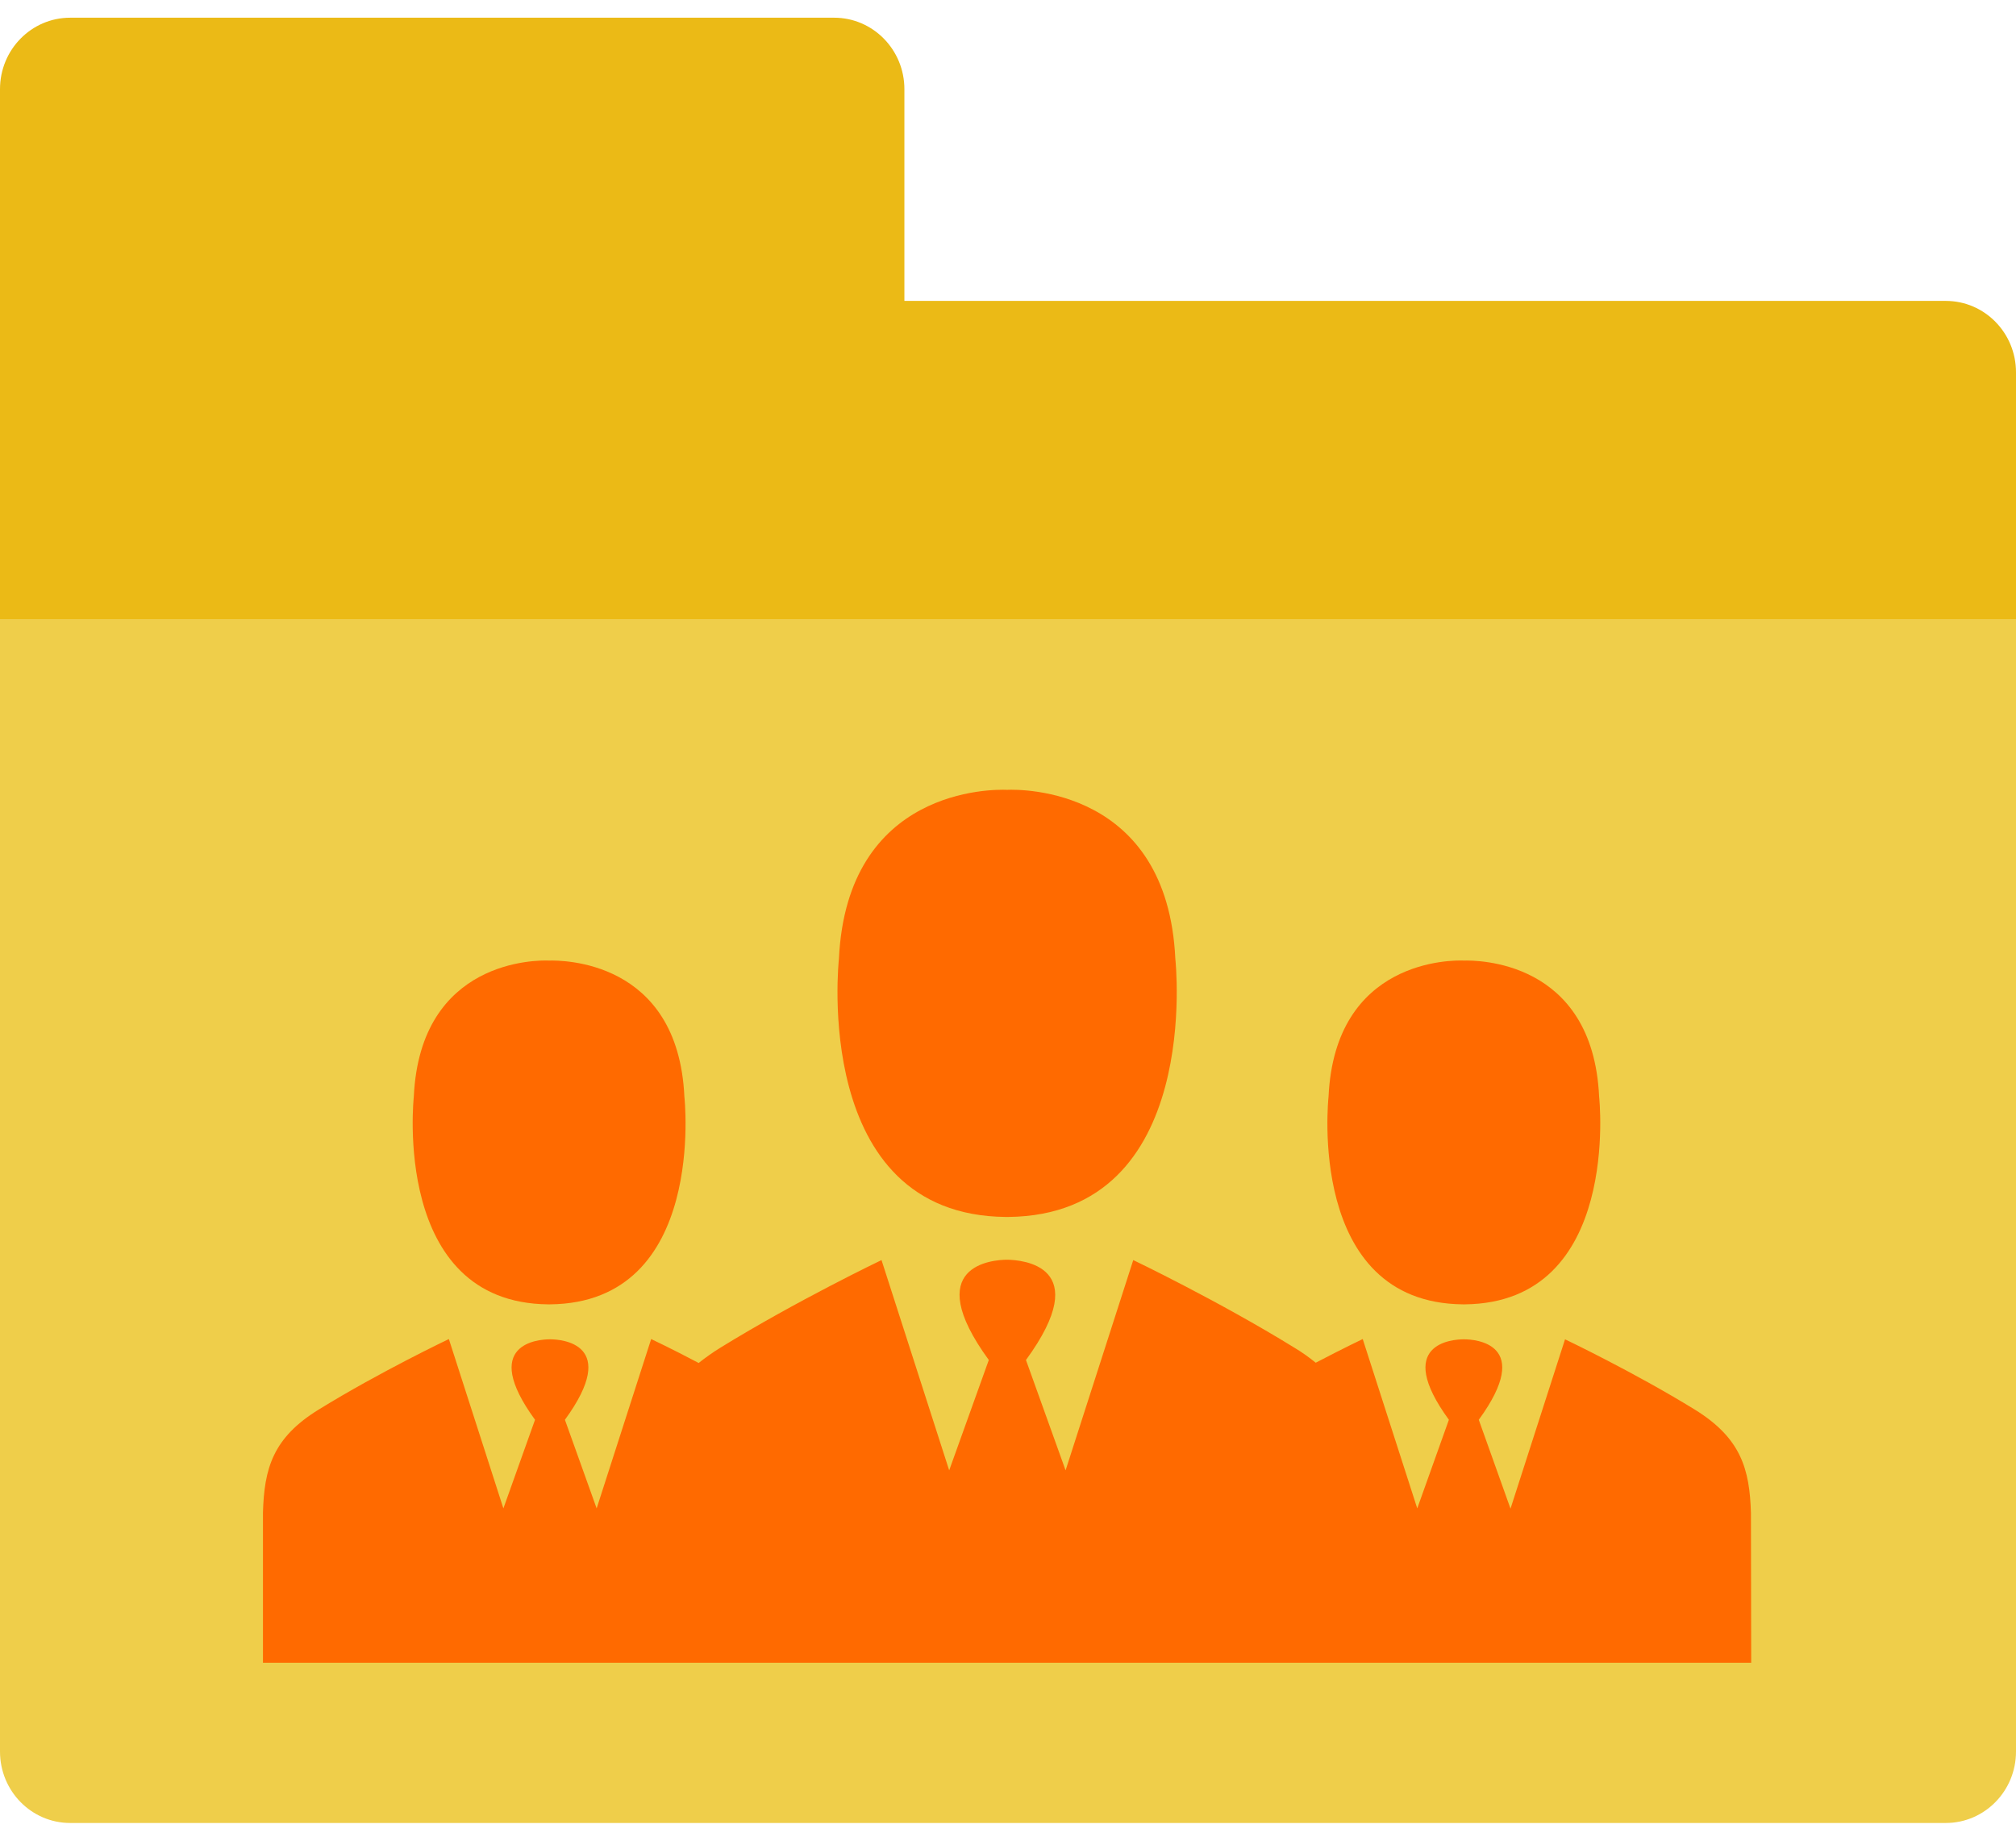 <?xml version="1.0" encoding="UTF-8"?>
<svg width="23px" height="21px" viewBox="0 0 23 21" version="1.1" xmlns="http://www.w3.org/2000/svg" xmlns:xlink="http://www.w3.org/1999/xlink">
    <!-- Generator: Sketch 39.1 (31720) - http://www.bohemiancoding.com/sketch -->
    <title>folder</title>
    <desc>Created with Sketch.</desc>
    <defs></defs>
    <g id="Page-1" stroke="none" stroke-width="1" fill="none" fill-rule="evenodd">
        <g id="adminPanelMockup" transform="translate(-109, -278)">
            <g id="Group-8" transform="translate(70, 107)">
                <g id="Group-9" transform="translate(0, 115)">
                    <g id="folder" transform="translate(39, 56)">
                        <g id="Capa_1">
                            <path d="M22.199,20.798 L0.801,20.798 C0.358,20.798 0,20.433 0,19.983 L0,7.067 L23,7.067 L23,19.983 C23,20.433 22.642,20.798 22.199,20.798 Z" id="Shape" fill="#EFCE4A"></path>
                            <g id="group" transform="translate(3, 9)" fill="#FF6A00">
                                <g id="Capa_1">
                                    <g id="Group">
                                        <path d="M8.476,4.884 L8.476,4.884 L8.49,4.884 L8.503,4.884 L8.503,4.884 C10.732,4.861 10.409,1.939 10.409,1.939 C10.318,-0.013 8.653,0.004 8.49,0.011 C8.326,0.004 6.664,-0.013 6.571,1.939 C6.571,1.942 6.247,4.864 8.476,4.884 Z" id="Shape"></path>
                                        <path d="M13.69,5.881 L13.69,5.881 L13.701,5.881 L13.711,5.881 L13.711,5.881 C15.502,5.864 15.244,3.512 15.244,3.512 C15.171,1.942 13.833,1.956 13.701,1.959 C13.569,1.953 12.23,1.942 12.157,3.512 C12.157,3.516 11.897,5.864 13.69,5.881 Z" id="Shape"></path>
                                        <path d="M16.976,8.263 C16.962,7.758 16.861,7.407 16.336,7.082 C15.637,6.652 14.855,6.28 14.855,6.28 L14.233,8.212 L13.871,7.198 C14.507,6.325 13.826,6.28 13.704,6.28 L13.704,6.28 L13.701,6.28 L13.697,6.28 L13.697,6.28 C13.576,6.28 12.894,6.325 13.53,7.198 L13.169,8.209 L12.547,6.277 C12.547,6.277 12.324,6.383 12.011,6.547 C11.938,6.488 11.858,6.43 11.768,6.376 C10.899,5.84 9.929,5.376 9.929,5.376 L9.157,7.775 L8.705,6.516 C9.498,5.43 8.649,5.376 8.497,5.372 L8.497,5.372 L8.493,5.372 L8.49,5.372 L8.49,5.372 C8.337,5.372 7.488,5.427 8.281,6.516 L7.829,7.775 L7.057,5.376 C7.057,5.376 6.087,5.84 5.218,6.376 C5.124,6.434 5.044,6.492 4.971,6.55 C4.655,6.383 4.429,6.277 4.429,6.277 L3.807,8.209 L3.445,7.198 C4.081,6.325 3.4,6.28 3.278,6.28 L3.278,6.28 L3.275,6.28 L3.271,6.28 L3.271,6.28 C3.15,6.28 2.468,6.325 3.104,7.198 L2.743,8.209 L2.121,6.277 C2.121,6.277 1.338,6.649 0.64,7.079 C0.111,7.403 0.014,7.755 0,8.26 L0,9.97 L3.268,9.97 L4.412,9.97 L6.543,9.97 L8.483,9.97 L10.422,9.97 L12.561,9.97 L13.697,9.97 L16.979,9.97 L16.976,8.263 Z" id="Shape"></path>
                                        <path d="M3.254,5.881 L3.254,5.881 L3.264,5.881 L3.275,5.881 L3.275,5.881 C5.069,5.864 4.808,3.512 4.808,3.512 C4.735,1.942 3.397,1.956 3.264,1.959 C3.132,1.953 1.794,1.942 1.721,3.512 C1.721,3.516 1.464,5.864 3.254,5.881 Z" id="Shape"></path>
                                    </g>
                                </g>
                            </g>
                            <path d="M10.318,3.433 L10.318,1.017 C10.318,0.567 9.959,0.202 9.517,0.202 L0.801,0.202 C0.358,0.202 0,0.567 0,1.017 L0,3.029 L0,7.067 L23,7.067 L23,4.248 C23,3.798 22.642,3.433 22.199,3.433 L10.318,3.433 Z" id="Shape" fill="#EBBA16"></path>
                        </g>
                    </g>
                </g>
            </g>
        </g>
    </g>
</svg>